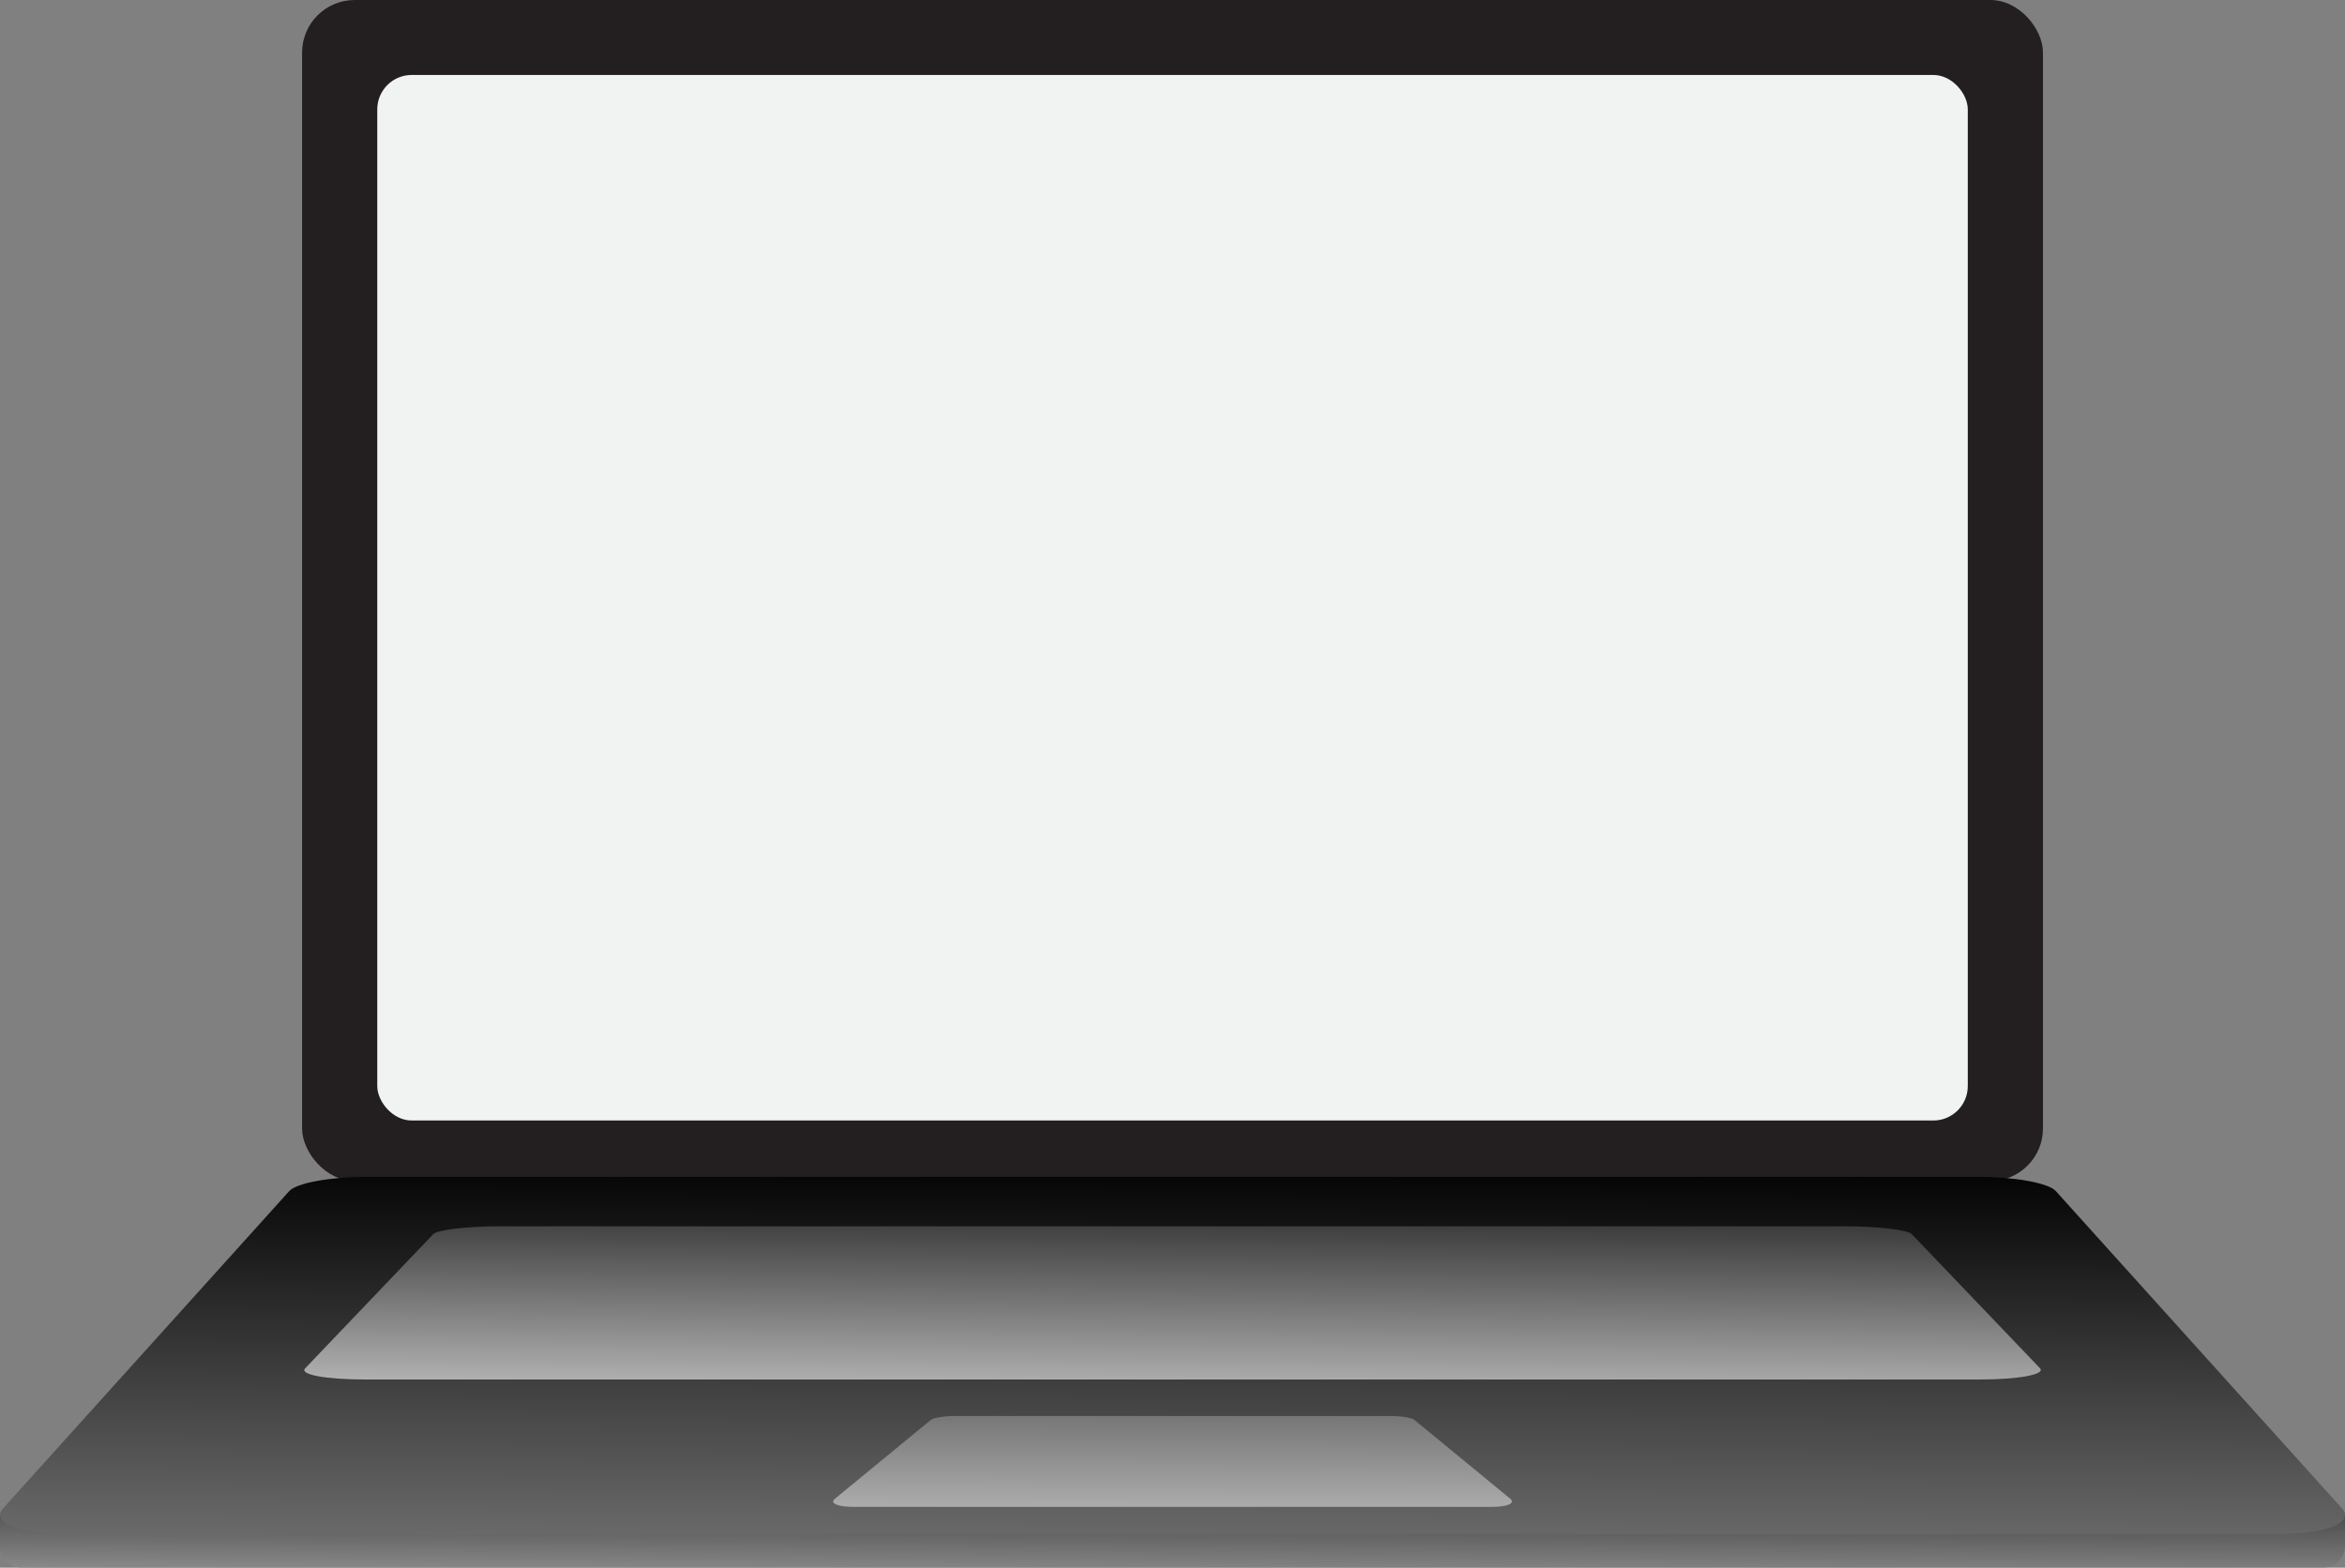 <svg id="Layer_1" data-name="Layer 1" xmlns="http://www.w3.org/2000/svg" xmlns:xlink="http://www.w3.org/1999/xlink" viewBox="0 0 484.15 323.74"><rect x="0" y="0" width="484.15" height="323.74" fill="#808080" stroke="none"/><defs><style>.cls-1{fill:url(#linear-gradient);}.cls-2{fill:#231f20;}.cls-3{fill:#f1f2f2;}.cls-4{fill:url(#linear-gradient-2);}.cls-5{fill:url(#linear-gradient-3);}.cls-6{fill:url(#linear-gradient-4);}</style><linearGradient id="linear-gradient" x1="370.49" y1="549.25" x2="370.81" y2="493.08" gradientUnits="userSpaceOnUse"><stop offset="0" stop-color="#fff"/><stop offset="1"/></linearGradient><linearGradient id="linear-gradient-2" x1="370" y1="628.98" x2="371.43" y2="385.33" gradientUnits="userSpaceOnUse"><stop offset="0" stop-color="#fff"/><stop offset="0.79"/></linearGradient><linearGradient id="linear-gradient-3" x1="370.59" y1="539.04" x2="370.89" y2="448.45" xlink:href="#linear-gradient"/><linearGradient id="linear-gradient-4" x1="370.42" y1="507.98" x2="371.18" y2="432.29" xlink:href="#linear-gradient"/></defs><path class="cls-1" d="M611.79,510.84a1.17,1.17,0,0,1-1.07-1.61h-.1l-.46,0a1.19,1.19,0,0,1-1.18-1.18,1,1,0,0,1,.34-.83,4.44,4.44,0,0,0-1-.11h-473a21.17,21.17,0,0,1-2.7,2,12.58,12.58,0,0,1-4,1.82,5.23,5.23,0,0,0-.06.57v5.91a4.42,4.42,0,0,0,4.42,4.42H608.35a4.41,4.41,0,0,0,4.41-4.42v-5.91a4.11,4.11,0,0,0-.14-1.06A1.08,1.08,0,0,1,611.79,510.84Z" transform="translate(-128.61 -198.13)"/><rect class="cls-2" x="62.37" width="359.42" height="243.89" rx="10.86"/><rect class="cls-3" x="77.89" y="15.48" width="328.38" height="215.91" rx="7.11"/><path class="cls-4" d="M599.08,514.92H142.3c-9.85,0-15.67-2.39-13.06-5.29l59.11-65.56c1.46-1.62,8.45-2.91,15.64-2.91h333.4c7.18,0,14.18,1.29,15.64,2.91l59.11,65.56C614.75,512.53,608.93,514.92,599.08,514.92Z" transform="translate(-128.61 -198.13)"/><path class="cls-5" d="M436.64,509.3H304.74c-3.19,0-4.87-.74-3.79-1.64l19.85-16.32c.54-.44,2.73-.8,4.91-.8h90c2.17,0,4.37.36,4.91.8l19.84,16.32C441.51,508.56,439.83,509.3,436.64,509.3Z" transform="translate(-128.61 -198.13)"/><path class="cls-6" d="M537.39,483H204c-8.06,0-13.6-1-12.4-2.29L218.05,453c.86-.91,7-1.63,13.72-1.63H509.61c6.72,0,12.86.72,13.72,1.63l26.46,27.68C551,481.94,545.44,483,537.39,483Z" transform="translate(-128.61 -198.13)"/></svg>